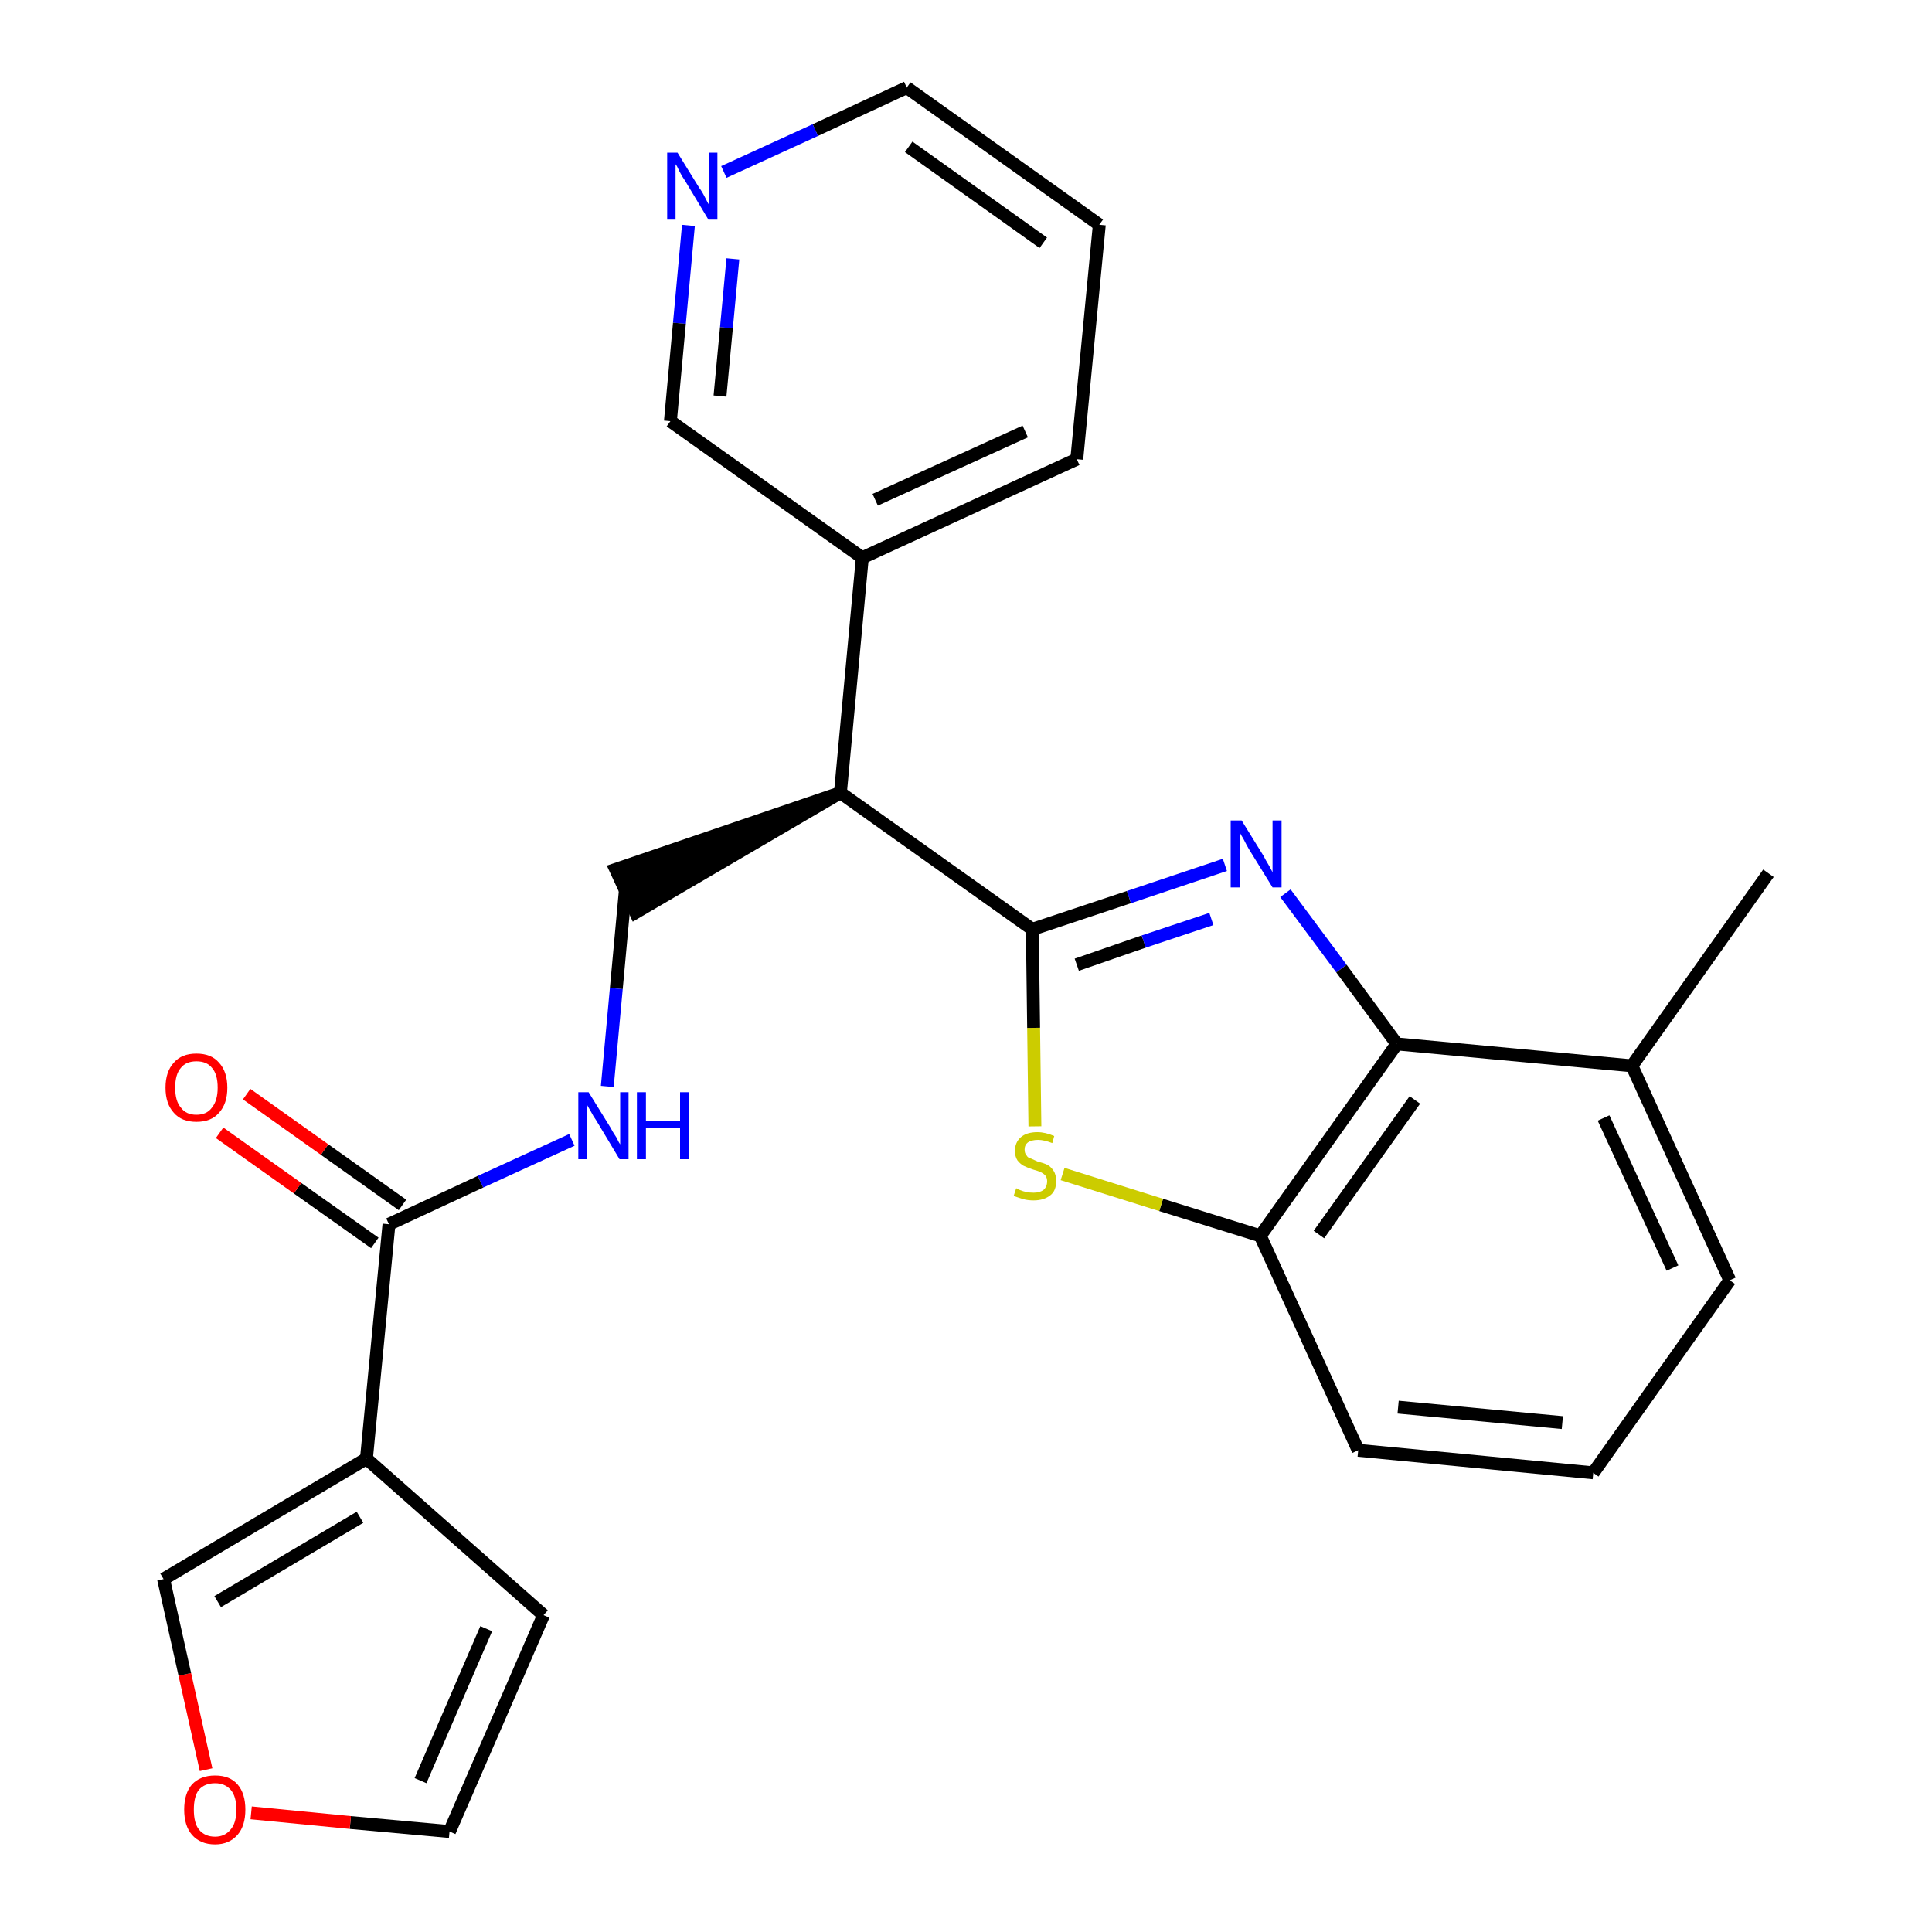 <?xml version='1.0' encoding='iso-8859-1'?>
<svg version='1.1' baseProfile='full'
              xmlns='http://www.w3.org/2000/svg'
                      xmlns:rdkit='http://www.rdkit.org/xml'
                      xmlns:xlink='http://www.w3.org/1999/xlink'
                  xml:space='preserve'
width='300px' height='300px' viewBox='0 0 300 300'>
<!-- END OF HEADER -->
<path class='bond-0 atom-0 atom-1' d='M 274.6,135.6 L 253.4,165.5' style='fill:none;fill-rule:evenodd;stroke:#000000;stroke-width:2.0px;stroke-linecap:butt;stroke-linejoin:miter;stroke-opacity:1' />
<path class='bond-1 atom-1 atom-2' d='M 253.4,165.5 L 268.6,198.8' style='fill:none;fill-rule:evenodd;stroke:#000000;stroke-width:2.0px;stroke-linecap:butt;stroke-linejoin:miter;stroke-opacity:1' />
<path class='bond-1 atom-1 atom-2' d='M 249.0,173.6 L 259.7,196.9' style='fill:none;fill-rule:evenodd;stroke:#000000;stroke-width:2.0px;stroke-linecap:butt;stroke-linejoin:miter;stroke-opacity:1' />
<path class='bond-25 atom-25 atom-1' d='M 216.9,162.1 L 253.4,165.5' style='fill:none;fill-rule:evenodd;stroke:#000000;stroke-width:2.0px;stroke-linecap:butt;stroke-linejoin:miter;stroke-opacity:1' />
<path class='bond-2 atom-2 atom-3' d='M 268.6,198.8 L 247.4,228.7' style='fill:none;fill-rule:evenodd;stroke:#000000;stroke-width:2.0px;stroke-linecap:butt;stroke-linejoin:miter;stroke-opacity:1' />
<path class='bond-3 atom-3 atom-4' d='M 247.4,228.7 L 210.9,225.2' style='fill:none;fill-rule:evenodd;stroke:#000000;stroke-width:2.0px;stroke-linecap:butt;stroke-linejoin:miter;stroke-opacity:1' />
<path class='bond-3 atom-3 atom-4' d='M 242.6,220.9 L 217.1,218.5' style='fill:none;fill-rule:evenodd;stroke:#000000;stroke-width:2.0px;stroke-linecap:butt;stroke-linejoin:miter;stroke-opacity:1' />
<path class='bond-4 atom-4 atom-5' d='M 210.9,225.2 L 195.7,191.9' style='fill:none;fill-rule:evenodd;stroke:#000000;stroke-width:2.0px;stroke-linecap:butt;stroke-linejoin:miter;stroke-opacity:1' />
<path class='bond-5 atom-5 atom-6' d='M 195.7,191.9 L 180.3,187.1' style='fill:none;fill-rule:evenodd;stroke:#000000;stroke-width:2.0px;stroke-linecap:butt;stroke-linejoin:miter;stroke-opacity:1' />
<path class='bond-5 atom-5 atom-6' d='M 180.3,187.1 L 165.0,182.3' style='fill:none;fill-rule:evenodd;stroke:#CCCC00;stroke-width:2.0px;stroke-linecap:butt;stroke-linejoin:miter;stroke-opacity:1' />
<path class='bond-26 atom-25 atom-5' d='M 216.9,162.1 L 195.7,191.9' style='fill:none;fill-rule:evenodd;stroke:#000000;stroke-width:2.0px;stroke-linecap:butt;stroke-linejoin:miter;stroke-opacity:1' />
<path class='bond-26 atom-25 atom-5' d='M 219.7,170.8 L 204.8,191.7' style='fill:none;fill-rule:evenodd;stroke:#000000;stroke-width:2.0px;stroke-linecap:butt;stroke-linejoin:miter;stroke-opacity:1' />
<path class='bond-6 atom-6 atom-7' d='M 160.7,174.9 L 160.5,159.6' style='fill:none;fill-rule:evenodd;stroke:#CCCC00;stroke-width:2.0px;stroke-linecap:butt;stroke-linejoin:miter;stroke-opacity:1' />
<path class='bond-6 atom-6 atom-7' d='M 160.5,159.6 L 160.3,144.3' style='fill:none;fill-rule:evenodd;stroke:#000000;stroke-width:2.0px;stroke-linecap:butt;stroke-linejoin:miter;stroke-opacity:1' />
<path class='bond-7 atom-7 atom-8' d='M 160.3,144.3 L 130.5,123.1' style='fill:none;fill-rule:evenodd;stroke:#000000;stroke-width:2.0px;stroke-linecap:butt;stroke-linejoin:miter;stroke-opacity:1' />
<path class='bond-23 atom-7 atom-24' d='M 160.3,144.3 L 175.3,139.3' style='fill:none;fill-rule:evenodd;stroke:#000000;stroke-width:2.0px;stroke-linecap:butt;stroke-linejoin:miter;stroke-opacity:1' />
<path class='bond-23 atom-7 atom-24' d='M 175.3,139.3 L 190.2,134.3' style='fill:none;fill-rule:evenodd;stroke:#0000FF;stroke-width:2.0px;stroke-linecap:butt;stroke-linejoin:miter;stroke-opacity:1' />
<path class='bond-23 atom-7 atom-24' d='M 167.2,149.8 L 177.6,146.2' style='fill:none;fill-rule:evenodd;stroke:#000000;stroke-width:2.0px;stroke-linecap:butt;stroke-linejoin:miter;stroke-opacity:1' />
<path class='bond-23 atom-7 atom-24' d='M 177.6,146.2 L 188.1,142.7' style='fill:none;fill-rule:evenodd;stroke:#0000FF;stroke-width:2.0px;stroke-linecap:butt;stroke-linejoin:miter;stroke-opacity:1' />
<path class='bond-8 atom-8 atom-9' d='M 130.5,123.1 L 95.6,135.0 L 98.7,141.7 Z' style='fill:#000000;fill-rule:evenodd;fill-opacity:1;stroke:#000000;stroke-width:2.0px;stroke-linecap:butt;stroke-linejoin:miter;stroke-opacity:1;' />
<path class='bond-17 atom-8 atom-18' d='M 130.5,123.1 L 133.9,86.6' style='fill:none;fill-rule:evenodd;stroke:#000000;stroke-width:2.0px;stroke-linecap:butt;stroke-linejoin:miter;stroke-opacity:1' />
<path class='bond-9 atom-9 atom-10' d='M 97.1,138.3 L 95.7,153.5' style='fill:none;fill-rule:evenodd;stroke:#000000;stroke-width:2.0px;stroke-linecap:butt;stroke-linejoin:miter;stroke-opacity:1' />
<path class='bond-9 atom-9 atom-10' d='M 95.7,153.5 L 94.3,168.7' style='fill:none;fill-rule:evenodd;stroke:#0000FF;stroke-width:2.0px;stroke-linecap:butt;stroke-linejoin:miter;stroke-opacity:1' />
<path class='bond-10 atom-10 atom-11' d='M 88.8,177.0 L 74.6,183.5' style='fill:none;fill-rule:evenodd;stroke:#0000FF;stroke-width:2.0px;stroke-linecap:butt;stroke-linejoin:miter;stroke-opacity:1' />
<path class='bond-10 atom-10 atom-11' d='M 74.6,183.5 L 60.4,190.1' style='fill:none;fill-rule:evenodd;stroke:#000000;stroke-width:2.0px;stroke-linecap:butt;stroke-linejoin:miter;stroke-opacity:1' />
<path class='bond-11 atom-11 atom-12' d='M 62.5,187.1 L 50.4,178.5' style='fill:none;fill-rule:evenodd;stroke:#000000;stroke-width:2.0px;stroke-linecap:butt;stroke-linejoin:miter;stroke-opacity:1' />
<path class='bond-11 atom-11 atom-12' d='M 50.4,178.5 L 38.3,169.9' style='fill:none;fill-rule:evenodd;stroke:#FF0000;stroke-width:2.0px;stroke-linecap:butt;stroke-linejoin:miter;stroke-opacity:1' />
<path class='bond-11 atom-11 atom-12' d='M 58.2,193.0 L 46.2,184.5' style='fill:none;fill-rule:evenodd;stroke:#000000;stroke-width:2.0px;stroke-linecap:butt;stroke-linejoin:miter;stroke-opacity:1' />
<path class='bond-11 atom-11 atom-12' d='M 46.2,184.5 L 34.1,175.9' style='fill:none;fill-rule:evenodd;stroke:#FF0000;stroke-width:2.0px;stroke-linecap:butt;stroke-linejoin:miter;stroke-opacity:1' />
<path class='bond-12 atom-11 atom-13' d='M 60.4,190.1 L 56.9,226.5' style='fill:none;fill-rule:evenodd;stroke:#000000;stroke-width:2.0px;stroke-linecap:butt;stroke-linejoin:miter;stroke-opacity:1' />
<path class='bond-13 atom-13 atom-14' d='M 56.9,226.5 L 84.4,250.8' style='fill:none;fill-rule:evenodd;stroke:#000000;stroke-width:2.0px;stroke-linecap:butt;stroke-linejoin:miter;stroke-opacity:1' />
<path class='bond-27 atom-17 atom-13' d='M 25.4,245.2 L 56.9,226.5' style='fill:none;fill-rule:evenodd;stroke:#000000;stroke-width:2.0px;stroke-linecap:butt;stroke-linejoin:miter;stroke-opacity:1' />
<path class='bond-27 atom-17 atom-13' d='M 33.8,248.7 L 55.9,235.6' style='fill:none;fill-rule:evenodd;stroke:#000000;stroke-width:2.0px;stroke-linecap:butt;stroke-linejoin:miter;stroke-opacity:1' />
<path class='bond-14 atom-14 atom-15' d='M 84.4,250.8 L 69.8,284.4' style='fill:none;fill-rule:evenodd;stroke:#000000;stroke-width:2.0px;stroke-linecap:butt;stroke-linejoin:miter;stroke-opacity:1' />
<path class='bond-14 atom-14 atom-15' d='M 75.5,252.9 L 65.3,276.5' style='fill:none;fill-rule:evenodd;stroke:#000000;stroke-width:2.0px;stroke-linecap:butt;stroke-linejoin:miter;stroke-opacity:1' />
<path class='bond-15 atom-15 atom-16' d='M 69.8,284.4 L 54.4,283.0' style='fill:none;fill-rule:evenodd;stroke:#000000;stroke-width:2.0px;stroke-linecap:butt;stroke-linejoin:miter;stroke-opacity:1' />
<path class='bond-15 atom-15 atom-16' d='M 54.4,283.0 L 39.0,281.5' style='fill:none;fill-rule:evenodd;stroke:#FF0000;stroke-width:2.0px;stroke-linecap:butt;stroke-linejoin:miter;stroke-opacity:1' />
<path class='bond-16 atom-16 atom-17' d='M 32.0,274.8 L 28.7,260.0' style='fill:none;fill-rule:evenodd;stroke:#FF0000;stroke-width:2.0px;stroke-linecap:butt;stroke-linejoin:miter;stroke-opacity:1' />
<path class='bond-16 atom-16 atom-17' d='M 28.7,260.0 L 25.4,245.2' style='fill:none;fill-rule:evenodd;stroke:#000000;stroke-width:2.0px;stroke-linecap:butt;stroke-linejoin:miter;stroke-opacity:1' />
<path class='bond-18 atom-18 atom-19' d='M 133.9,86.6 L 167.2,71.3' style='fill:none;fill-rule:evenodd;stroke:#000000;stroke-width:2.0px;stroke-linecap:butt;stroke-linejoin:miter;stroke-opacity:1' />
<path class='bond-18 atom-18 atom-19' d='M 135.9,77.6 L 159.2,67.0' style='fill:none;fill-rule:evenodd;stroke:#000000;stroke-width:2.0px;stroke-linecap:butt;stroke-linejoin:miter;stroke-opacity:1' />
<path class='bond-28 atom-23 atom-18' d='M 104.1,65.4 L 133.9,86.6' style='fill:none;fill-rule:evenodd;stroke:#000000;stroke-width:2.0px;stroke-linecap:butt;stroke-linejoin:miter;stroke-opacity:1' />
<path class='bond-19 atom-19 atom-20' d='M 167.2,71.3 L 170.7,34.9' style='fill:none;fill-rule:evenodd;stroke:#000000;stroke-width:2.0px;stroke-linecap:butt;stroke-linejoin:miter;stroke-opacity:1' />
<path class='bond-20 atom-20 atom-21' d='M 170.7,34.9 L 140.8,13.6' style='fill:none;fill-rule:evenodd;stroke:#000000;stroke-width:2.0px;stroke-linecap:butt;stroke-linejoin:miter;stroke-opacity:1' />
<path class='bond-20 atom-20 atom-21' d='M 162.0,37.7 L 141.1,22.8' style='fill:none;fill-rule:evenodd;stroke:#000000;stroke-width:2.0px;stroke-linecap:butt;stroke-linejoin:miter;stroke-opacity:1' />
<path class='bond-21 atom-21 atom-22' d='M 140.8,13.6 L 126.6,20.2' style='fill:none;fill-rule:evenodd;stroke:#000000;stroke-width:2.0px;stroke-linecap:butt;stroke-linejoin:miter;stroke-opacity:1' />
<path class='bond-21 atom-21 atom-22' d='M 126.6,20.2 L 112.4,26.7' style='fill:none;fill-rule:evenodd;stroke:#0000FF;stroke-width:2.0px;stroke-linecap:butt;stroke-linejoin:miter;stroke-opacity:1' />
<path class='bond-22 atom-22 atom-23' d='M 106.9,35.0 L 105.5,50.2' style='fill:none;fill-rule:evenodd;stroke:#0000FF;stroke-width:2.0px;stroke-linecap:butt;stroke-linejoin:miter;stroke-opacity:1' />
<path class='bond-22 atom-22 atom-23' d='M 105.5,50.2 L 104.1,65.4' style='fill:none;fill-rule:evenodd;stroke:#000000;stroke-width:2.0px;stroke-linecap:butt;stroke-linejoin:miter;stroke-opacity:1' />
<path class='bond-22 atom-22 atom-23' d='M 113.8,40.2 L 112.8,50.9' style='fill:none;fill-rule:evenodd;stroke:#0000FF;stroke-width:2.0px;stroke-linecap:butt;stroke-linejoin:miter;stroke-opacity:1' />
<path class='bond-22 atom-22 atom-23' d='M 112.8,50.9 L 111.8,61.5' style='fill:none;fill-rule:evenodd;stroke:#000000;stroke-width:2.0px;stroke-linecap:butt;stroke-linejoin:miter;stroke-opacity:1' />
<path class='bond-24 atom-24 atom-25' d='M 199.6,138.7 L 208.3,150.4' style='fill:none;fill-rule:evenodd;stroke:#0000FF;stroke-width:2.0px;stroke-linecap:butt;stroke-linejoin:miter;stroke-opacity:1' />
<path class='bond-24 atom-24 atom-25' d='M 208.3,150.4 L 216.9,162.1' style='fill:none;fill-rule:evenodd;stroke:#000000;stroke-width:2.0px;stroke-linecap:butt;stroke-linejoin:miter;stroke-opacity:1' />
<path  class='atom-6' d='M 157.8 184.5
Q 157.9 184.6, 158.4 184.8
Q 158.9 185.0, 159.4 185.1
Q 159.9 185.2, 160.5 185.2
Q 161.4 185.2, 162.0 184.8
Q 162.6 184.3, 162.6 183.4
Q 162.6 182.9, 162.3 182.5
Q 162.0 182.2, 161.6 182.0
Q 161.1 181.8, 160.4 181.6
Q 159.5 181.3, 158.9 181.0
Q 158.4 180.7, 158.0 180.2
Q 157.6 179.6, 157.6 178.7
Q 157.6 177.4, 158.5 176.6
Q 159.4 175.8, 161.1 175.8
Q 162.3 175.8, 163.7 176.4
L 163.4 177.5
Q 162.1 177.0, 161.2 177.0
Q 160.2 177.0, 159.6 177.4
Q 159.1 177.8, 159.1 178.5
Q 159.1 179.1, 159.4 179.4
Q 159.6 179.8, 160.1 179.9
Q 160.5 180.1, 161.2 180.4
Q 162.1 180.6, 162.7 180.9
Q 163.2 181.2, 163.6 181.8
Q 164.0 182.4, 164.0 183.4
Q 164.0 184.9, 163.1 185.6
Q 162.1 186.4, 160.5 186.4
Q 159.6 186.4, 158.9 186.2
Q 158.2 186.0, 157.4 185.7
L 157.8 184.5
' fill='#CCCC00'/>
<path  class='atom-10' d='M 91.4 169.6
L 94.8 175.1
Q 95.1 175.7, 95.7 176.6
Q 96.2 177.6, 96.3 177.7
L 96.3 169.6
L 97.6 169.6
L 97.6 180.0
L 96.2 180.0
L 92.6 174.0
Q 92.1 173.3, 91.7 172.5
Q 91.2 171.7, 91.1 171.4
L 91.1 180.0
L 89.8 180.0
L 89.8 169.6
L 91.4 169.6
' fill='#0000FF'/>
<path  class='atom-10' d='M 98.9 169.6
L 100.3 169.6
L 100.3 174.0
L 105.6 174.0
L 105.6 169.6
L 107.0 169.6
L 107.0 180.0
L 105.6 180.0
L 105.6 175.2
L 100.3 175.2
L 100.3 180.0
L 98.9 180.0
L 98.9 169.6
' fill='#0000FF'/>
<path  class='atom-12' d='M 25.7 168.9
Q 25.7 166.4, 27.0 165.0
Q 28.2 163.6, 30.5 163.6
Q 32.8 163.6, 34.0 165.0
Q 35.3 166.4, 35.3 168.9
Q 35.3 171.4, 34.0 172.8
Q 32.8 174.2, 30.5 174.2
Q 28.2 174.2, 27.0 172.8
Q 25.7 171.4, 25.7 168.9
M 30.5 173.1
Q 32.1 173.1, 32.9 172.0
Q 33.8 170.9, 33.8 168.9
Q 33.8 166.8, 32.9 165.8
Q 32.1 164.8, 30.5 164.8
Q 28.9 164.8, 28.1 165.8
Q 27.2 166.8, 27.2 168.9
Q 27.2 171.0, 28.1 172.0
Q 28.9 173.1, 30.5 173.1
' fill='#FF0000'/>
<path  class='atom-16' d='M 28.6 281.0
Q 28.6 278.5, 29.8 277.1
Q 31.1 275.7, 33.4 275.7
Q 35.7 275.7, 36.9 277.1
Q 38.1 278.5, 38.1 281.0
Q 38.1 283.5, 36.9 284.9
Q 35.6 286.4, 33.4 286.4
Q 31.1 286.4, 29.8 284.9
Q 28.6 283.5, 28.6 281.0
M 33.4 285.2
Q 34.9 285.2, 35.8 284.1
Q 36.7 283.1, 36.7 281.0
Q 36.7 278.9, 35.8 277.9
Q 34.9 276.9, 33.4 276.9
Q 31.8 276.9, 30.9 277.9
Q 30.1 278.9, 30.1 281.0
Q 30.1 283.1, 30.9 284.1
Q 31.8 285.2, 33.4 285.2
' fill='#FF0000'/>
<path  class='atom-22' d='M 105.2 23.7
L 108.6 29.2
Q 109.0 29.7, 109.5 30.7
Q 110.0 31.7, 110.1 31.8
L 110.1 23.7
L 111.4 23.7
L 111.4 34.1
L 110.0 34.1
L 106.4 28.1
Q 105.9 27.4, 105.5 26.6
Q 105.1 25.7, 104.9 25.5
L 104.9 34.1
L 103.6 34.1
L 103.6 23.7
L 105.2 23.7
' fill='#0000FF'/>
<path  class='atom-24' d='M 192.8 127.4
L 196.2 132.9
Q 196.5 133.5, 197.1 134.5
Q 197.6 135.4, 197.6 135.5
L 197.6 127.4
L 199.0 127.4
L 199.0 137.8
L 197.6 137.8
L 193.9 131.8
Q 193.5 131.1, 193.1 130.3
Q 192.6 129.5, 192.5 129.2
L 192.5 137.8
L 191.1 137.8
L 191.1 127.4
L 192.8 127.4
' fill='#0000FF'/>
</svg>

